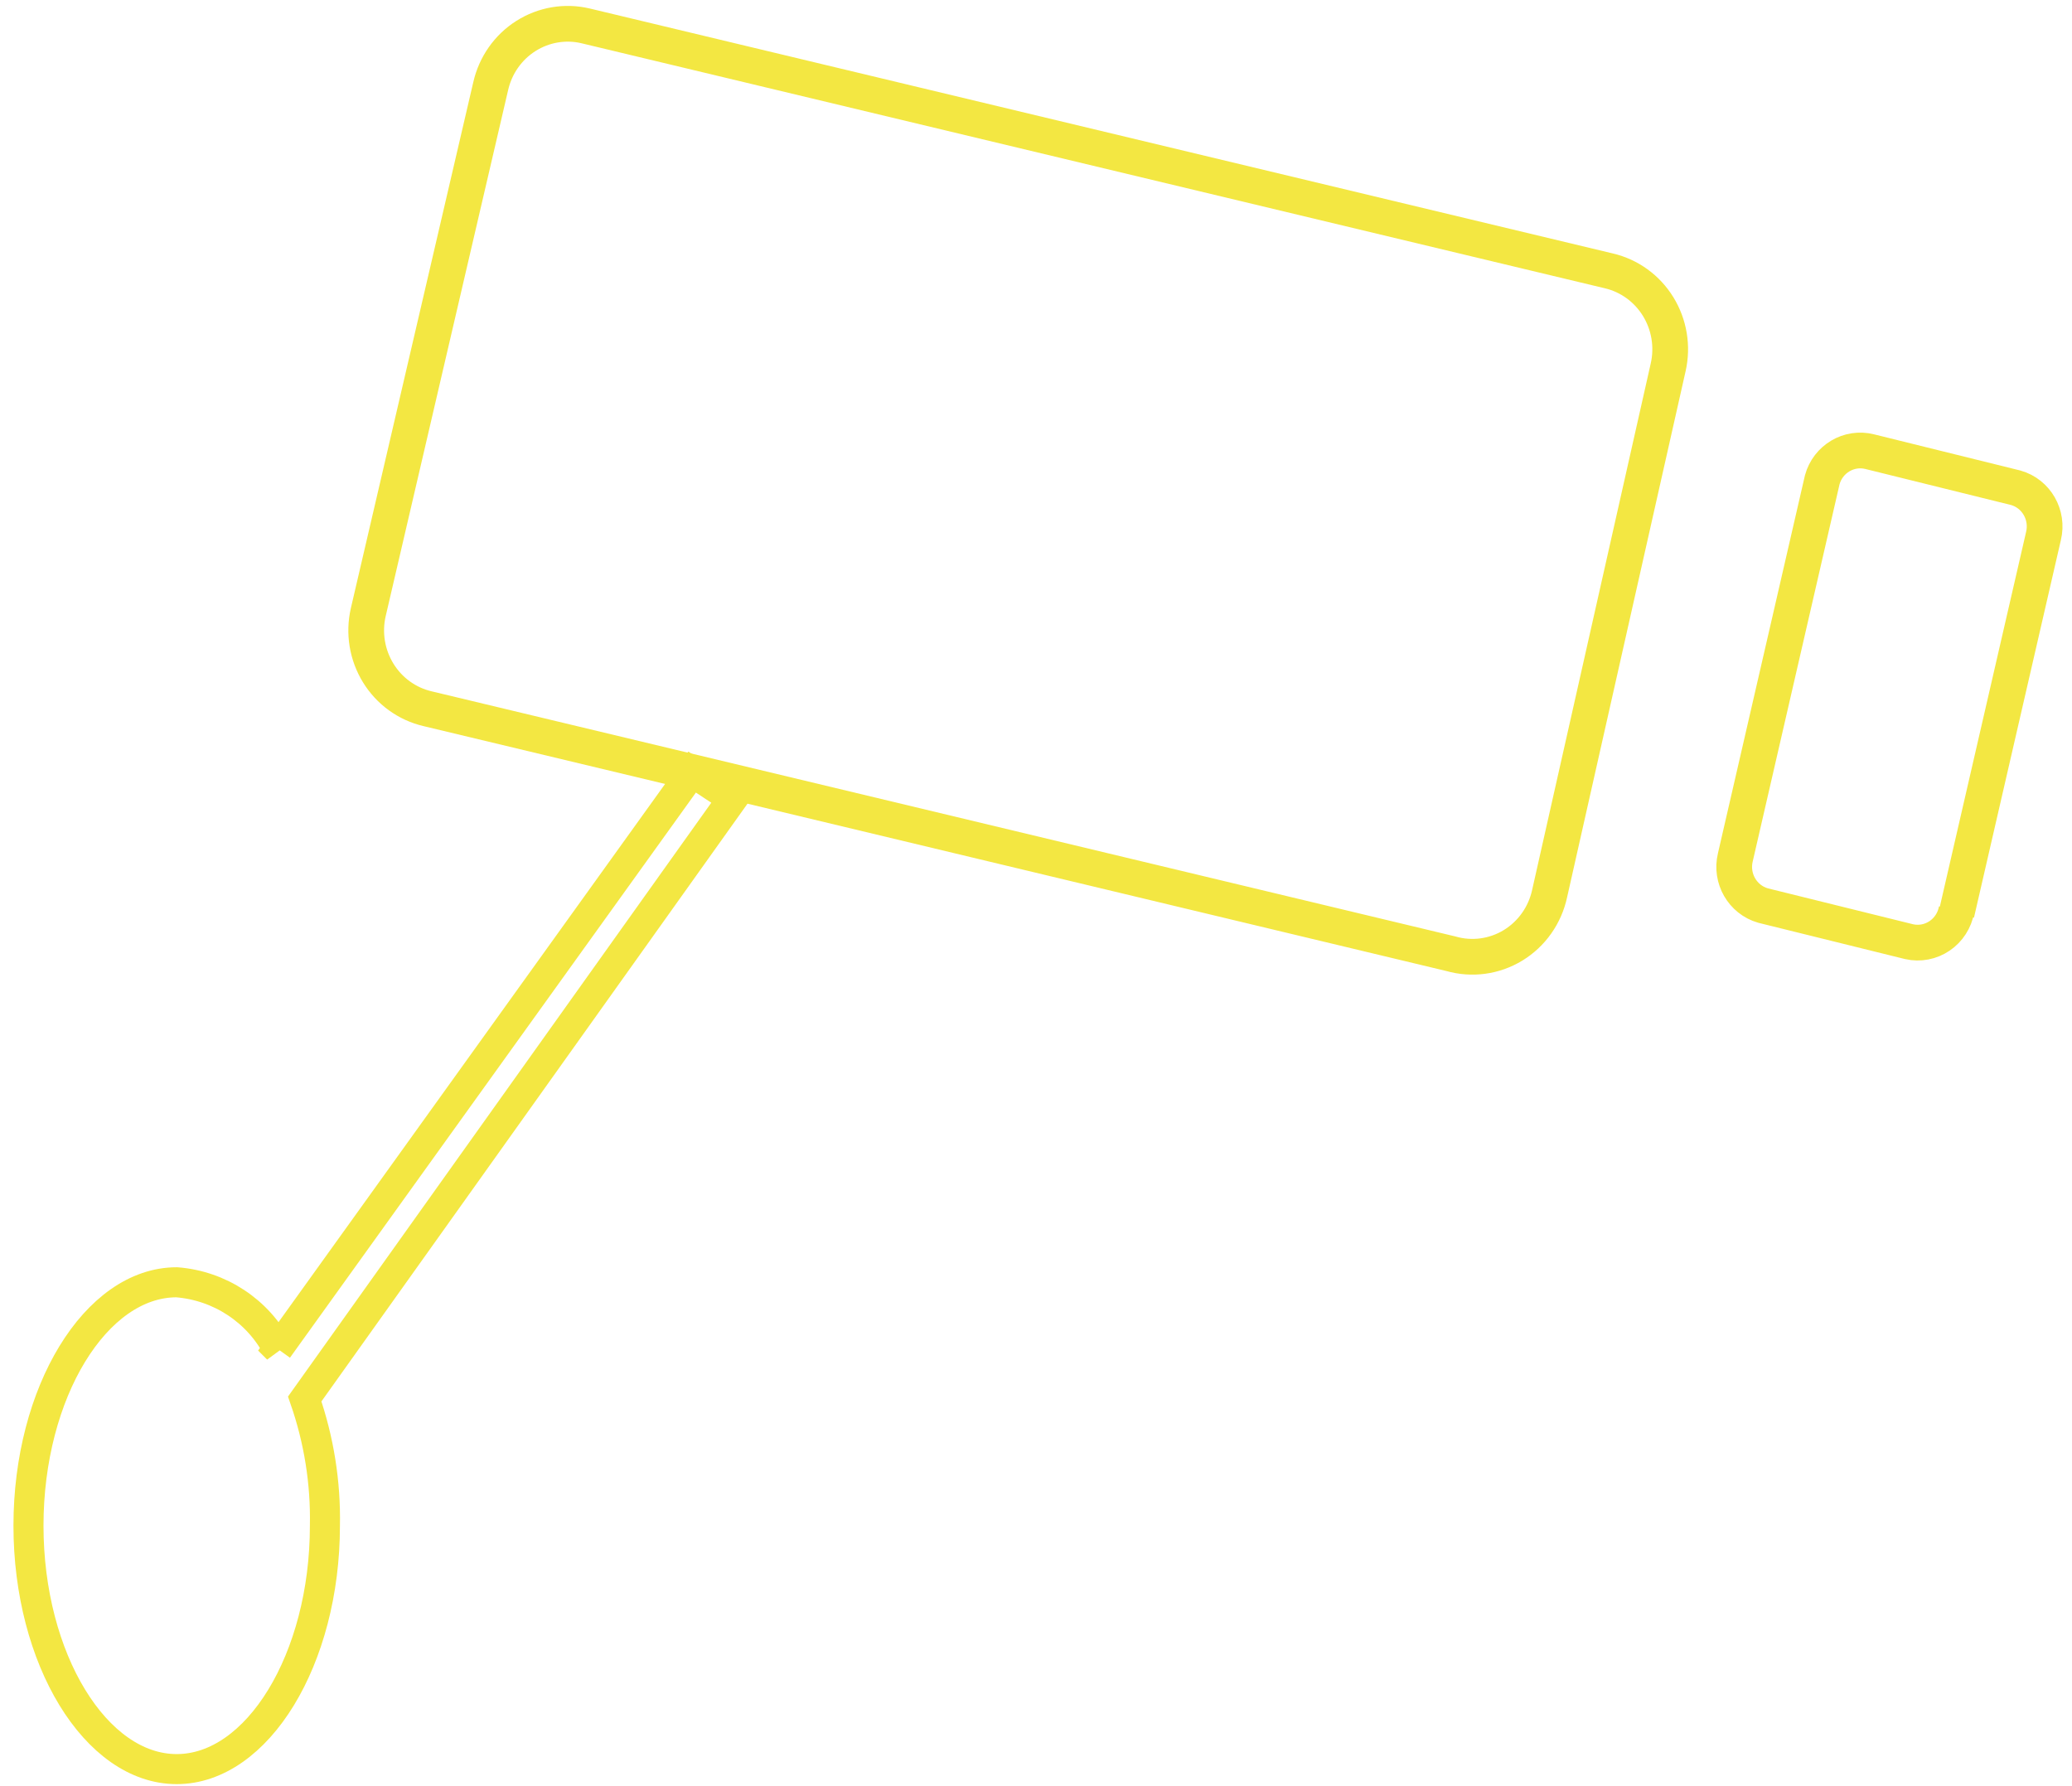 <?xml version="1.0" encoding="UTF-8" standalone="no"?>
<svg
   width="58"
   height="50"
   viewBox="0 0 58 50"
   fill="none"
   version="1.1"
   id="svg196"
   sodipodi:docname="icon_camera.svg"
   inkscape:version="1.2.2 (732a01da63, 2022-12-09)"
   xmlns:inkscape="http://www.inkscape.org/namespaces/inkscape"
   xmlns:sodipodi="http://sodipodi.sourceforge.net/DTD/sodipodi-0.dtd"
   xmlns="http://www.w3.org/2000/svg"
   xmlns:svg="http://www.w3.org/2000/svg">
  <defs
     id="defs200" />
  <sodipodi:namedview
     id="namedview198"
     pagecolor="#ffffff"
     bordercolor="#000000"
     borderopacity="0.25"
     inkscape:showpageshadow="2"
     inkscape:pageopacity="0.0"
     inkscape:pagecheckerboard="0"
     inkscape:deskcolor="#d1d1d1"
     showgrid="false"
     inkscape:zoom="16"
     inkscape:cx="28.5"
     inkscape:cy="30"
     inkscape:window-width="2560"
     inkscape:window-height="1009"
     inkscape:window-x="-8"
     inkscape:window-y="-8"
     inkscape:window-maximized="1"
     inkscape:current-layer="svg196" />
  <path
     d="m 20.506,22.36 -1.132,-0.747 -11.599,16.149 2.814e-4,2.49e-4 C 7.223,36.696 6.153,35.99 4.946,35.895 c -2.263,0 -4.149,3.08 -4.149,6.814 0,3.734 1.886,6.814 4.149,6.814 2.263,0 4.149,-3.08 4.149,-6.814 C 9.119,41.503 8.927,40.302 8.53,39.162 Z"
     fill="#404047"
     id="path192"
     style="fill:none;fill-opacity:1;stroke:#f3e742;stroke-width:0.841;stroke-opacity:1" />
  <path
     d="M40.613 26.698L11.967 19.839C11.395 19.705 10.898 19.346 10.587 18.839C10.276 18.333 10.175 17.722 10.308 17.14L13.736 2.411C13.868 1.829 14.222 1.324 14.72 1.008C15.218 0.692 15.819 0.589 16.391 0.724L45.037 7.583C45.609 7.717 46.105 8.077 46.416 8.583C46.727 9.089 46.828 9.7 46.696 10.282L43.378 25.012C43.248 25.618 42.878 26.143 42.354 26.463C41.83 26.782 41.2 26.867 40.613 26.698L40.613 26.698ZM54.769 25.574L57.202 15.004V15.004C57.344 14.416 57.002 13.819 56.428 13.655L52.336 12.643V12.643C51.758 12.499 51.17 12.847 51.009 13.43L48.576 24C48.434 24.588 48.777 25.184 49.35 25.349L53.442 26.361C53.736 26.427 54.044 26.368 54.294 26.198C54.544 26.029 54.716 25.762 54.769 25.461L54.769 25.574Z"
     fill="#404047"
     id="path194"
     style="fill:none;fill-opacity:1;stroke:#f3e742;stroke-opacity:1" />
</svg>
